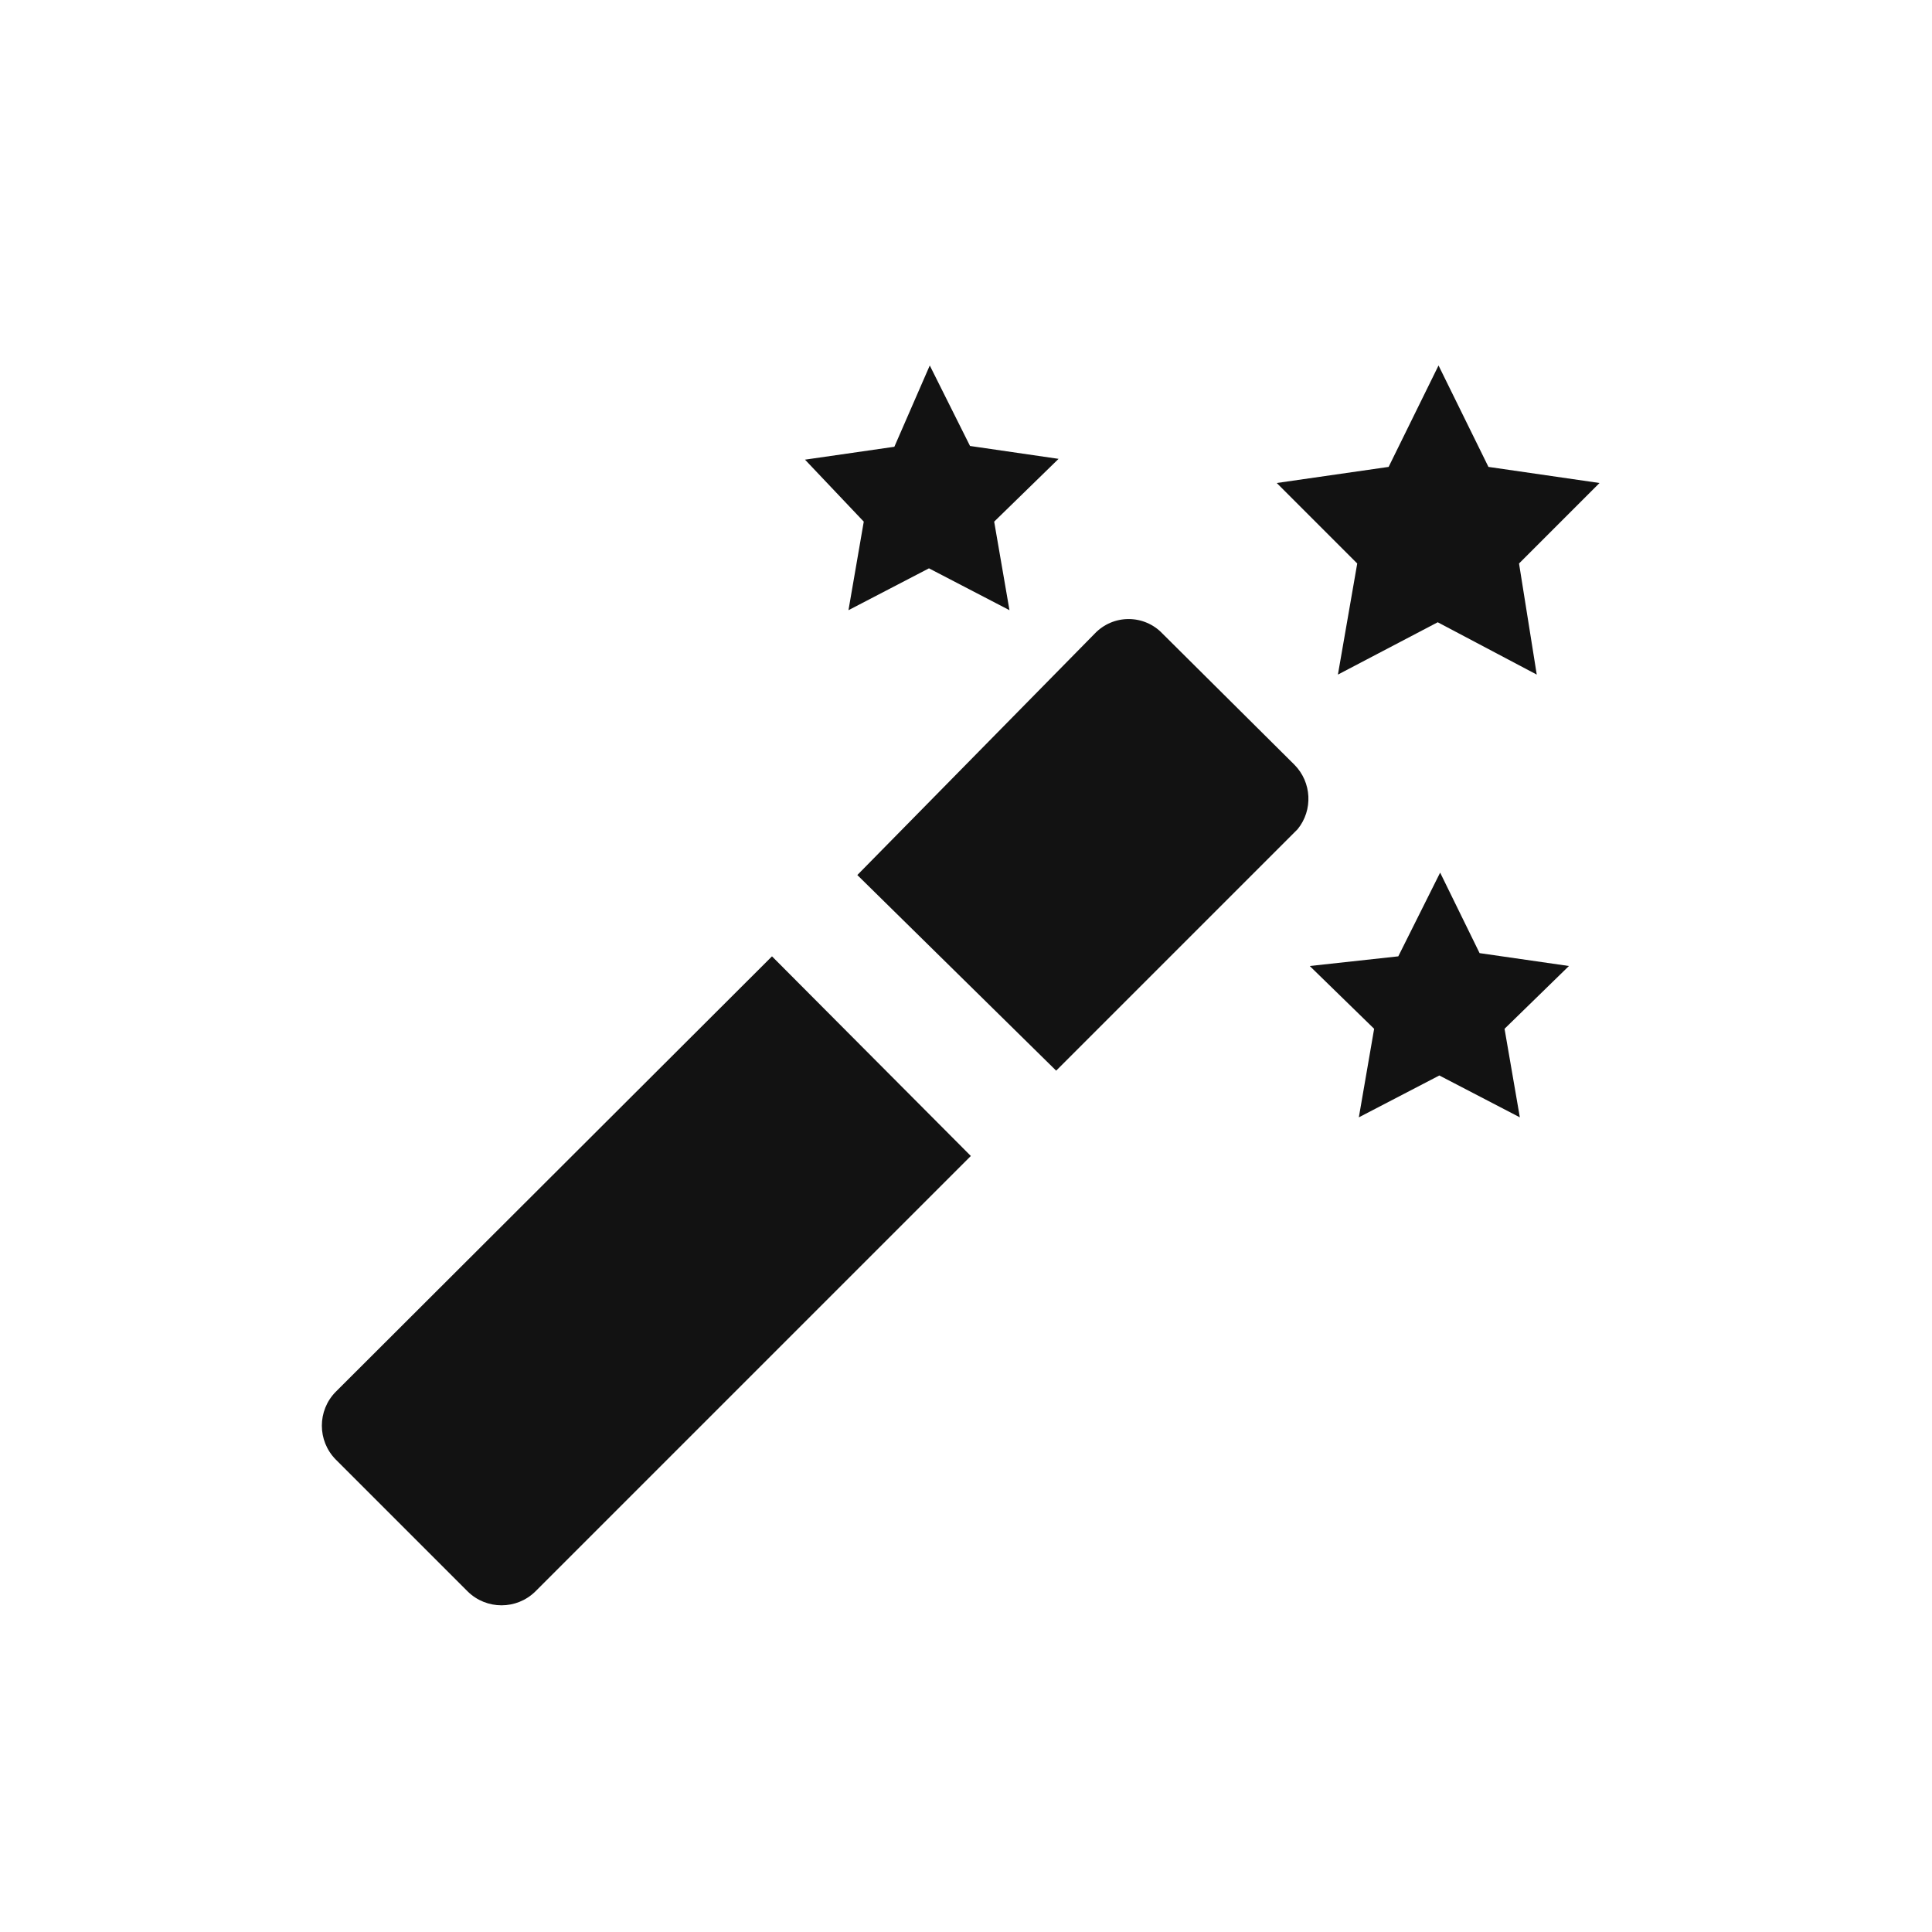 <svg width="24" height="24" viewBox="0 0 24 24" fill="none" xmlns="http://www.w3.org/2000/svg"><path fill-rule="evenodd" clip-rule="evenodd" d="M9.59 11.88L12.06 14.36L6.65 19.77C6.417 19.999 6.043 19.999 5.81 19.77L4.17 18.13C3.941 17.897 3.941 17.523 4.17 17.29L9.59 11.88ZM17.89 10.84L18.38 11.84L19.49 12L18.69 12.78L18.88 13.88L17.88 13.36L16.88 13.88L17.07 12.78L16.27 12L17.37 11.88L17.89 10.84ZM14.02 7.69C14.179 7.69 14.331 7.755 14.44 7.87L16.08 9.5C16.295 9.717 16.313 10.062 16.12 10.3L13.12 13.3L10.65 10.87L13.6 7.87C13.71 7.755 13.861 7.69 14.02 7.69ZM17.87 4.54L18.49 5.8L19.87 6L18.87 7L19.09 8.38L17.86 7.73L16.62 8.38L16.86 7L15.86 6L17.25 5.8L17.87 4.54ZM11.55 4.54L12.05 5.54L13.15 5.7L12.35 6.48L12.54 7.58L11.54 7.06L10.54 7.58L10.73 6.48L10 5.71L11.11 5.55L11.55 4.54Z" fill="#121212"/></svg>
